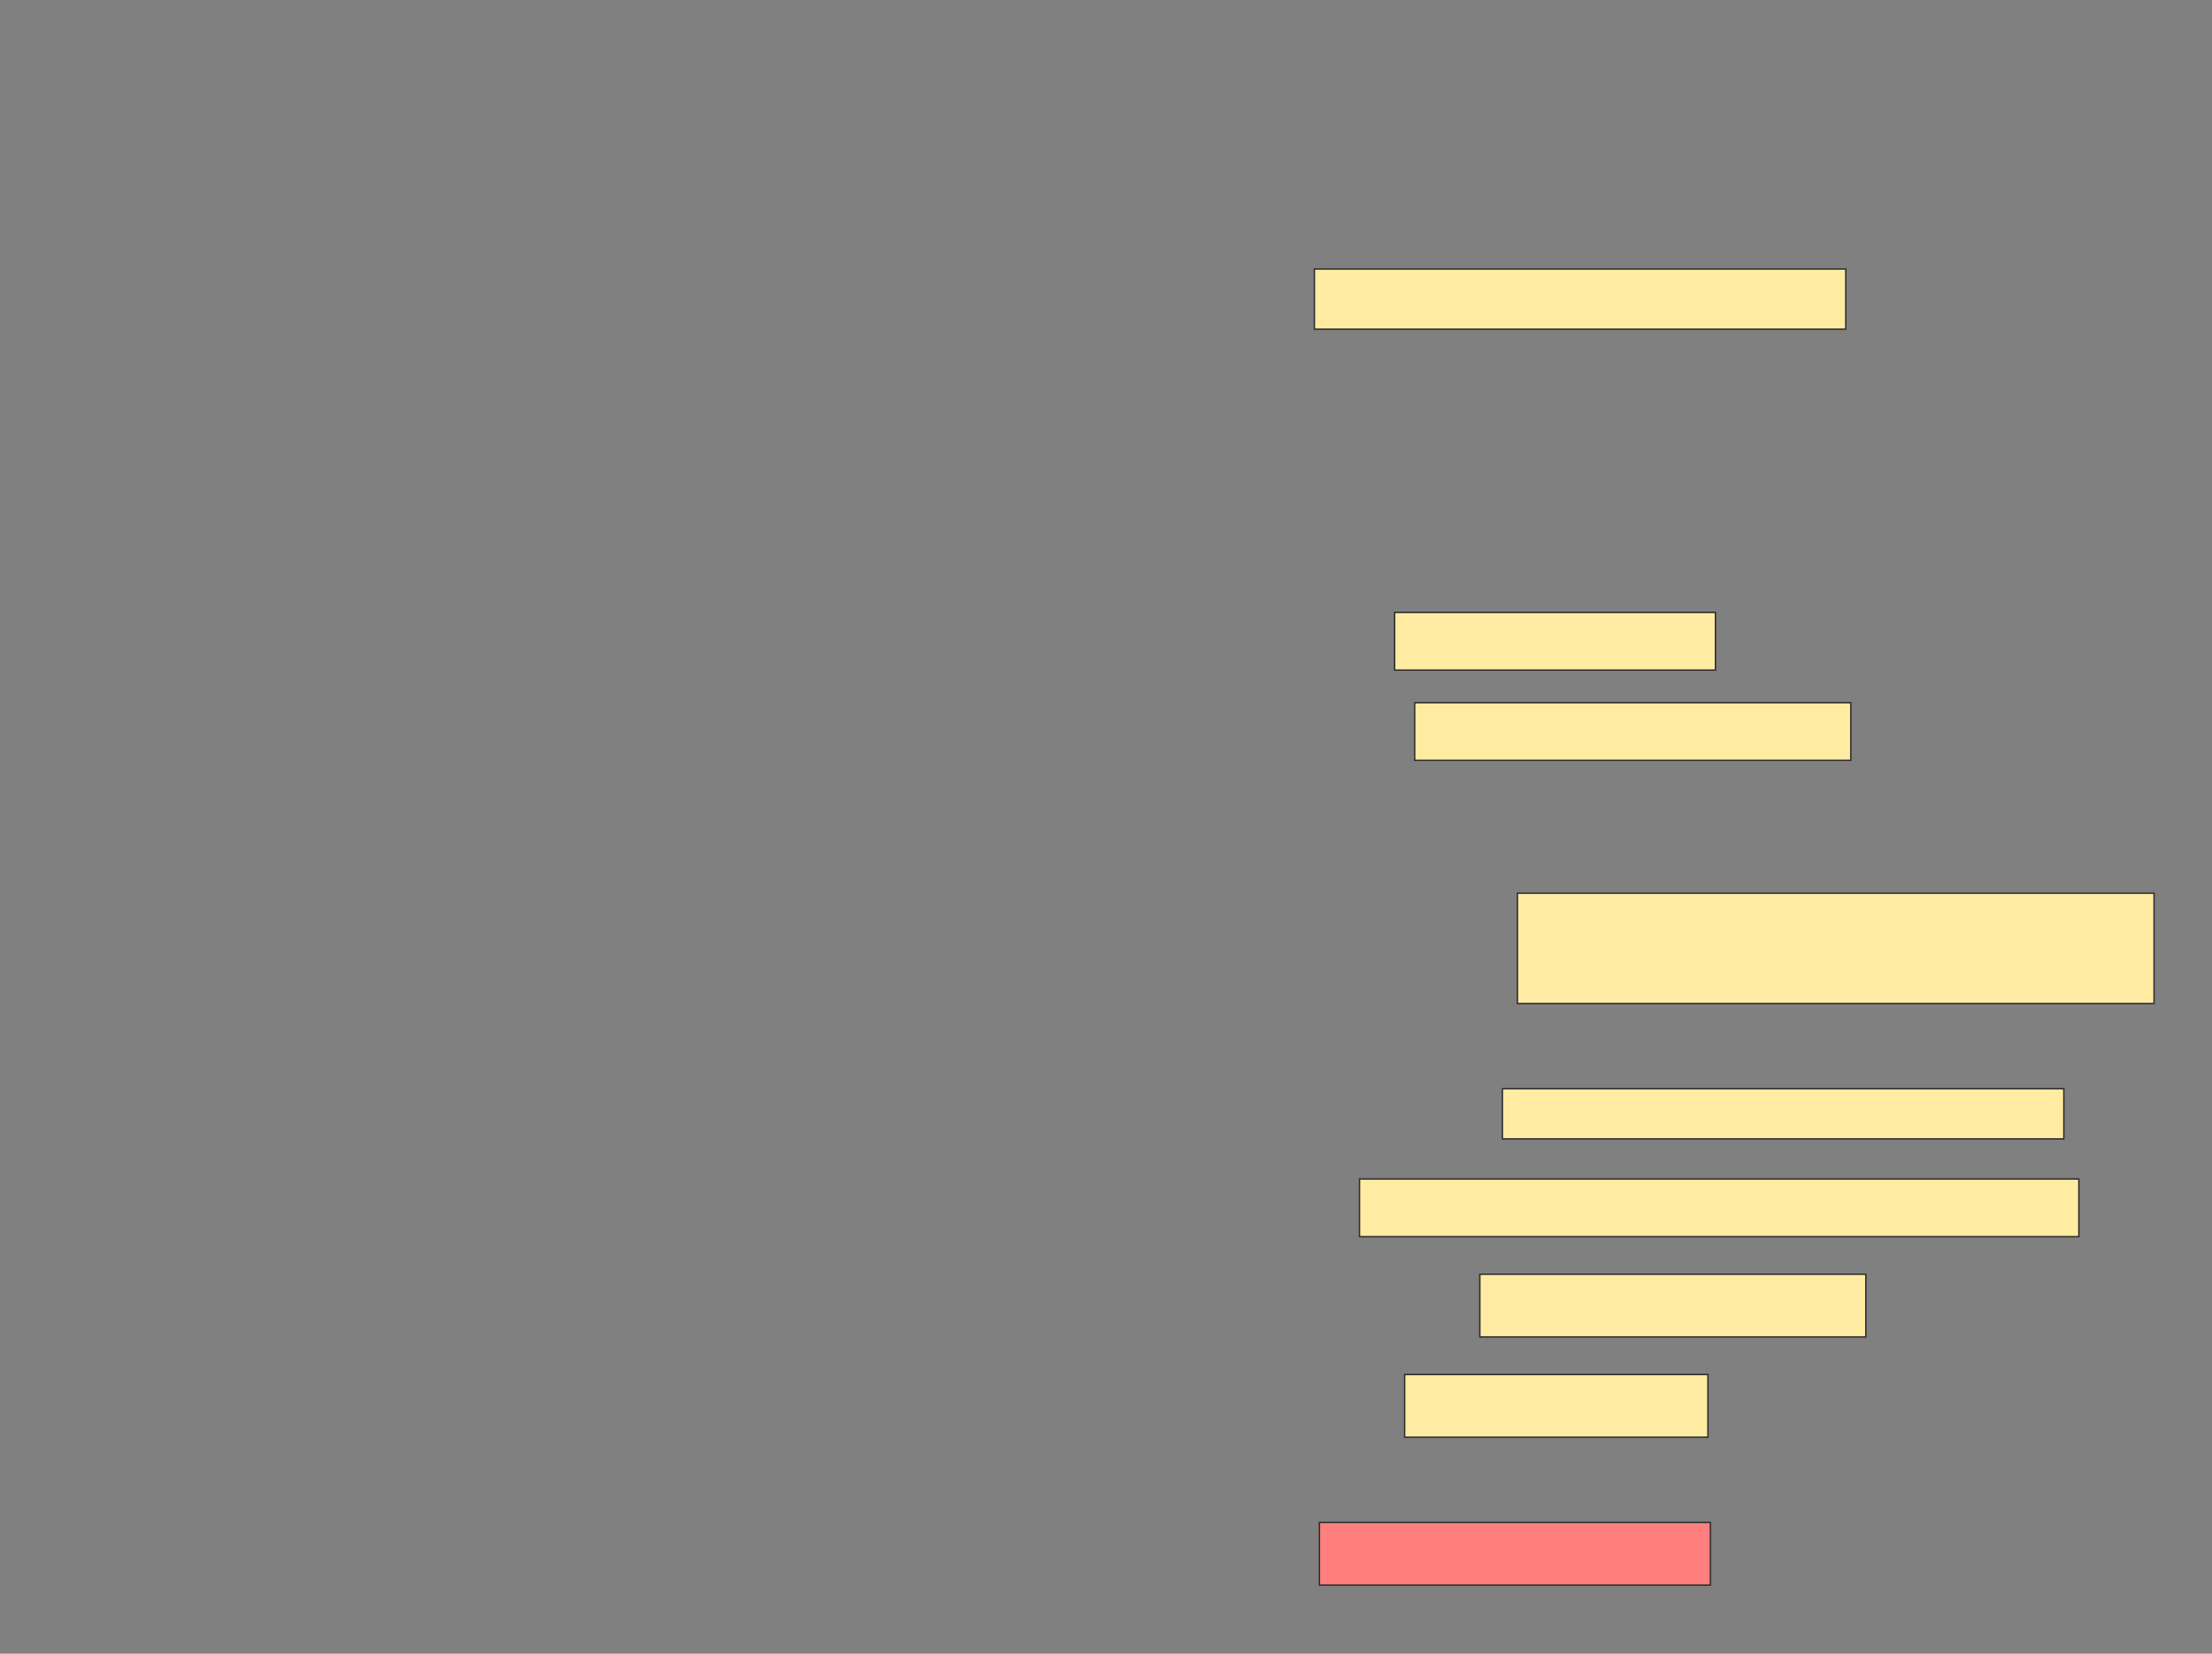<svg xmlns="http://www.w3.org/2000/svg" width="1576" height="1178">
 <rect width="100%" height="100%" fill="#808080" stroke="none"/>
 <!-- Created with Image Occlusion Enhanced -->
 <g>
  <title>Labels</title>
 </g>
 <g>
  <title>Masks</title>
  <rect id="c7a12c2f2cd848519f84da19533e2cf6-ao-1" height="78.571" width="453.571" y="636.286" x="1081.143" stroke="#2D2D2D" fill="#FFEBA2"/>
  <rect id="c7a12c2f2cd848519f84da19533e2cf6-ao-2" height="44.643" width="278.571" y="1084.5" x="940.071" stroke="#2D2D2D" fill="#FF7E7E" class="qshape"/>
  <g id="c7a12c2f2cd848519f84da19533e2cf6-ao-3">
   <rect height="42.857" width="378.571" y="191.643" x="936.5" stroke="#2D2D2D" fill="#FFEBA2"/>
   <rect height="35.714" width="400" y="775.571" x="1070.429" stroke="#2D2D2D" fill="#FFEBA2"/>
  </g>
  <g id="c7a12c2f2cd848519f84da19533e2cf6-ao-4">
   <rect height="41.071" width="228.571" y="436.286" x="993.643" stroke="#2D2D2D" fill="#FFEBA2"/>
   <rect height="44.643" width="216.071" y="979.143" x="1000.786" stroke="#2D2D2D" fill="#FFEBA2"/>
  </g>
  <g id="c7a12c2f2cd848519f84da19533e2cf6-ao-5">
   <rect height="41.071" width="310.714" y="500.571" x="1007.929" stroke="#2D2D2D" fill="#FFEBA2"/>
   <rect height="41.071" width="512.5" y="839.857" x="968.643" stroke="#2D2D2D" fill="#FFEBA2"/>
   <rect height="44.643" width="275" y="907.714" x="1054.357" stroke="#2D2D2D" fill="#FFEBA2"/>
  </g>
 </g>
</svg>
